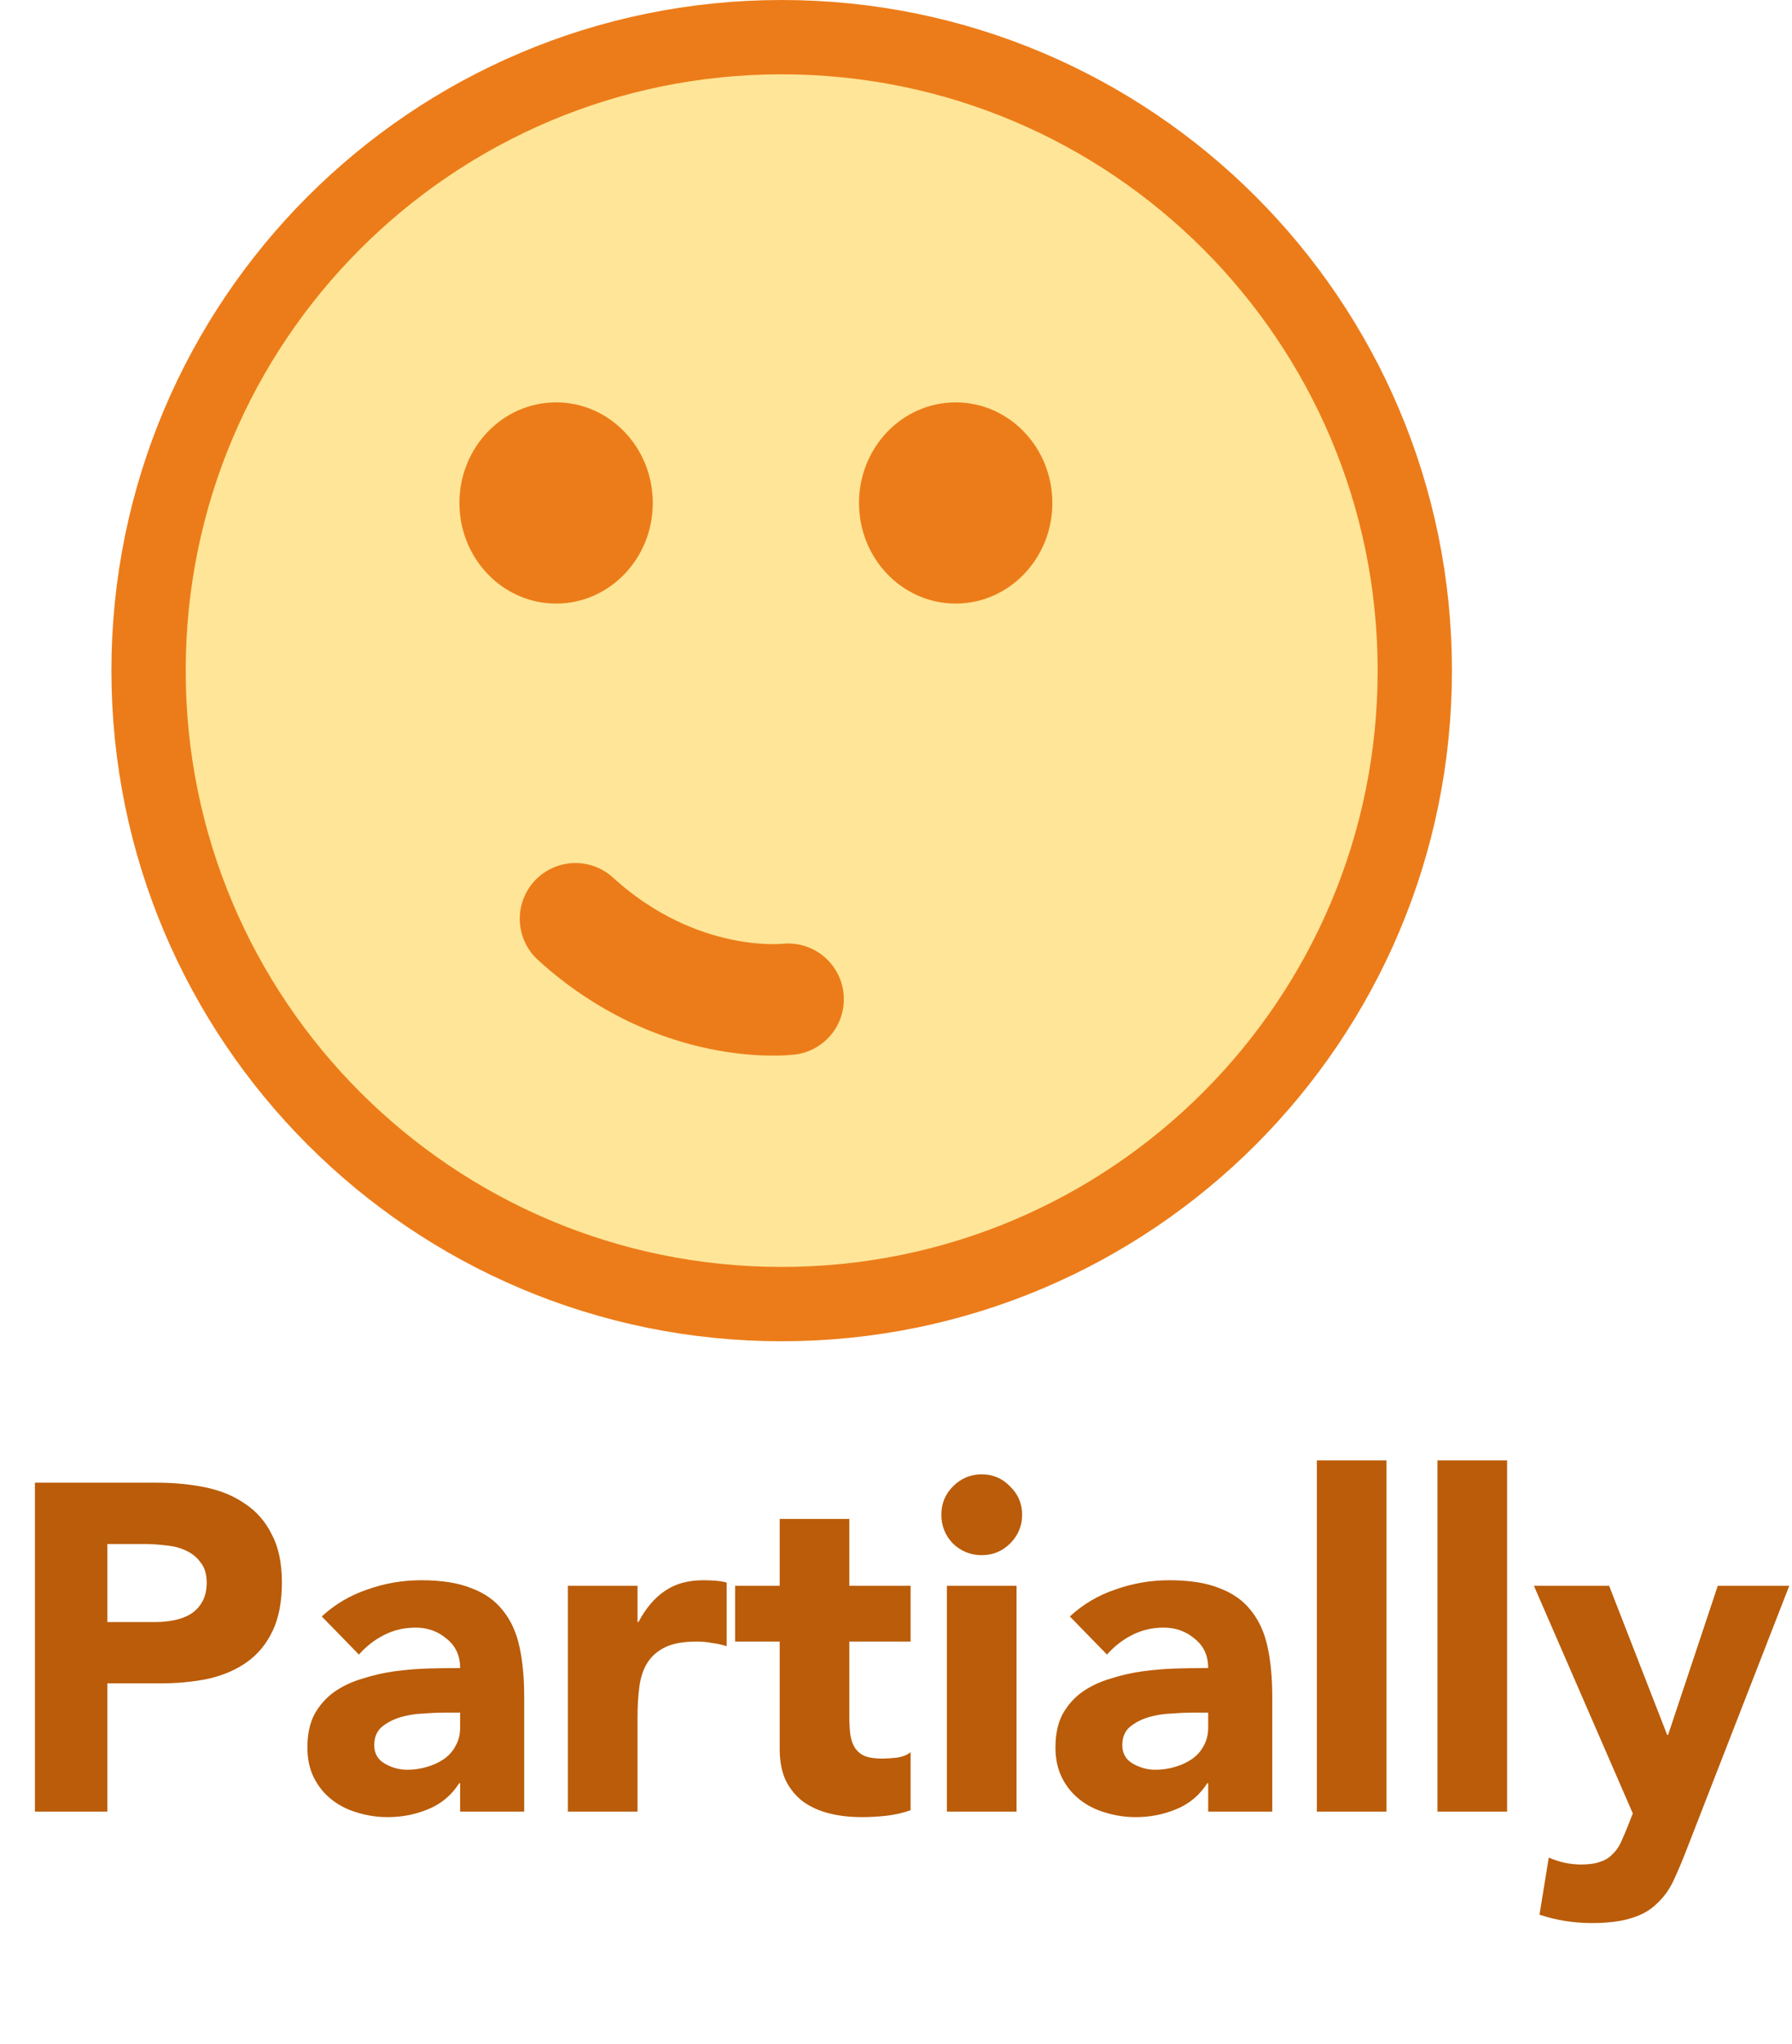 <svg width="193" height="220" viewBox="0 0 193 220" fill="none" xmlns="http://www.w3.org/2000/svg">
<path d="M152.375 72.187C152.375 109.846 121.846 140.375 84.187 140.375C46.529 140.375 16 109.846 16 72.187C16 34.529 46.529 4 84.187 4C121.846 4 152.375 34.529 152.375 72.187Z" fill="#FFE597" stroke="#EC7C19" stroke-width="8"/>
<ellipse cx="59.893" cy="54.141" rx="10.412" ry="10.828" fill="#EC7C19"/>
<ellipse cx="102.928" cy="54.141" rx="10.412" ry="10.828" fill="#EC7C19"/>
<path d="M61.977 98.897C73.082 109.003 84.882 107.559 84.882 107.559" stroke="#EC7C19" stroke-width="12" stroke-linecap="round" stroke-linejoin="round"/>
<path d="M3.762 159.6H16.912C18.745 159.6 20.479 159.767 22.112 160.1C23.745 160.433 25.162 161.017 26.362 161.85C27.595 162.65 28.562 163.75 29.262 165.15C29.995 166.517 30.362 168.25 30.362 170.35C30.362 172.417 30.029 174.15 29.362 175.55C28.695 176.95 27.779 178.067 26.612 178.9C25.445 179.733 24.062 180.333 22.462 180.7C20.862 181.033 19.129 181.2 17.262 181.2H11.562V195H3.762V159.6ZM11.562 174.6H16.762C17.462 174.6 18.129 174.533 18.762 174.4C19.429 174.267 20.012 174.05 20.512 173.75C21.045 173.417 21.462 172.983 21.762 172.45C22.095 171.883 22.262 171.183 22.262 170.35C22.262 169.45 22.045 168.733 21.612 168.2C21.212 167.633 20.679 167.2 20.012 166.9C19.379 166.6 18.662 166.417 17.862 166.35C17.062 166.25 16.295 166.2 15.562 166.2H11.562V174.6ZM49.556 191.95H49.456C48.623 193.25 47.506 194.183 46.106 194.75C44.74 195.317 43.29 195.6 41.756 195.6C40.623 195.6 39.523 195.433 38.456 195.1C37.423 194.8 36.506 194.333 35.706 193.7C34.906 193.067 34.273 192.283 33.806 191.35C33.34 190.417 33.106 189.333 33.106 188.1C33.106 186.7 33.356 185.517 33.856 184.55C34.39 183.583 35.09 182.783 35.956 182.15C36.856 181.517 37.873 181.033 39.006 180.7C40.14 180.333 41.306 180.067 42.506 179.9C43.74 179.733 44.956 179.633 46.156 179.6C47.39 179.567 48.523 179.55 49.556 179.55C49.556 178.217 49.073 177.167 48.106 176.4C47.173 175.6 46.056 175.2 44.756 175.2C43.523 175.2 42.39 175.467 41.356 176C40.356 176.5 39.456 177.2 38.656 178.1L34.656 174C36.056 172.7 37.69 171.733 39.556 171.1C41.423 170.433 43.356 170.1 45.356 170.1C47.556 170.1 49.356 170.383 50.756 170.95C52.19 171.483 53.323 172.283 54.156 173.35C55.023 174.417 55.623 175.733 55.956 177.3C56.29 178.833 56.456 180.617 56.456 182.65V195H49.556V191.95ZM47.706 184.35C47.14 184.35 46.423 184.383 45.556 184.45C44.723 184.483 43.906 184.617 43.106 184.85C42.34 185.083 41.673 185.433 41.106 185.9C40.573 186.367 40.306 187.017 40.306 187.85C40.306 188.75 40.69 189.417 41.456 189.85C42.223 190.283 43.023 190.5 43.856 190.5C44.59 190.5 45.29 190.4 45.956 190.2C46.656 190 47.273 189.717 47.806 189.35C48.34 188.983 48.756 188.517 49.056 187.95C49.39 187.383 49.556 186.717 49.556 185.95V184.35H47.706ZM61.162 170.7H68.662V174.6H68.762C69.562 173.1 70.512 171.983 71.612 171.25C72.712 170.483 74.095 170.1 75.762 170.1C76.195 170.1 76.628 170.117 77.062 170.15C77.495 170.183 77.895 170.25 78.262 170.35V177.2C77.728 177.033 77.195 176.917 76.662 176.85C76.162 176.75 75.628 176.7 75.062 176.7C73.628 176.7 72.495 176.9 71.662 177.3C70.828 177.7 70.178 178.267 69.712 179C69.278 179.7 68.995 180.55 68.862 181.55C68.728 182.55 68.662 183.65 68.662 184.85V195H61.162V170.7ZM98.073 176.7H91.473V184.8C91.473 185.467 91.506 186.083 91.573 186.65C91.64 187.183 91.79 187.65 92.023 188.05C92.256 188.45 92.606 188.767 93.073 189C93.573 189.2 94.223 189.3 95.023 189.3C95.423 189.3 95.94 189.267 96.573 189.2C97.24 189.1 97.74 188.9 98.073 188.6V194.85C97.24 195.15 96.373 195.35 95.473 195.45C94.573 195.55 93.69 195.6 92.823 195.6C91.556 195.6 90.39 195.467 89.323 195.2C88.256 194.933 87.323 194.517 86.523 193.95C85.723 193.35 85.09 192.583 84.623 191.65C84.19 190.717 83.973 189.583 83.973 188.25V176.7H79.173V170.7H83.973V163.5H91.473V170.7H98.073V176.7ZM101.984 170.7H109.484V195H101.984V170.7ZM101.384 163.05C101.384 161.85 101.801 160.833 102.634 160C103.501 159.133 104.534 158.7 105.734 158.7C106.934 158.7 107.951 159.133 108.784 160C109.651 160.833 110.084 161.85 110.084 163.05C110.084 164.25 109.651 165.283 108.784 166.15C107.951 166.983 106.934 167.4 105.734 167.4C104.534 167.4 103.501 166.983 102.634 166.15C101.801 165.283 101.384 164.25 101.384 163.05ZM130.123 191.95H130.023C129.189 193.25 128.073 194.183 126.673 194.75C125.306 195.317 123.856 195.6 122.323 195.6C121.189 195.6 120.089 195.433 119.023 195.1C117.989 194.8 117.073 194.333 116.273 193.7C115.473 193.067 114.839 192.283 114.373 191.35C113.906 190.417 113.673 189.333 113.673 188.1C113.673 186.7 113.923 185.517 114.423 184.55C114.956 183.583 115.656 182.783 116.523 182.15C117.423 181.517 118.439 181.033 119.573 180.7C120.706 180.333 121.873 180.067 123.073 179.9C124.306 179.733 125.523 179.633 126.723 179.6C127.956 179.567 129.089 179.55 130.123 179.55C130.123 178.217 129.639 177.167 128.673 176.4C127.739 175.6 126.623 175.2 125.323 175.2C124.089 175.2 122.956 175.467 121.923 176C120.923 176.5 120.023 177.2 119.223 178.1L115.223 174C116.623 172.7 118.256 171.733 120.123 171.1C121.989 170.433 123.923 170.1 125.923 170.1C128.123 170.1 129.923 170.383 131.323 170.95C132.756 171.483 133.889 172.283 134.723 173.35C135.589 174.417 136.189 175.733 136.523 177.3C136.856 178.833 137.023 180.617 137.023 182.65V195H130.123V191.95ZM128.273 184.35C127.706 184.35 126.989 184.383 126.123 184.45C125.289 184.483 124.473 184.617 123.673 184.85C122.906 185.083 122.239 185.433 121.673 185.9C121.139 186.367 120.873 187.017 120.873 187.85C120.873 188.75 121.256 189.417 122.023 189.85C122.789 190.283 123.589 190.5 124.423 190.5C125.156 190.5 125.856 190.4 126.523 190.2C127.223 190 127.839 189.717 128.373 189.35C128.906 188.983 129.323 188.517 129.623 187.95C129.956 187.383 130.123 186.717 130.123 185.95V184.35H128.273ZM141.828 157.2H149.328V195H141.828V157.2ZM154.816 157.2H162.316V195H154.816V157.2ZM181.705 198.95C181.205 200.25 180.721 201.4 180.255 202.4C179.788 203.4 179.188 204.233 178.455 204.9C177.755 205.6 176.855 206.117 175.755 206.45C174.655 206.817 173.205 207 171.405 207C169.471 207 167.605 206.7 165.805 206.1L166.805 199.95C167.938 200.45 169.105 200.7 170.305 200.7C171.138 200.7 171.821 200.6 172.355 200.4C172.888 200.233 173.321 199.967 173.655 199.6C174.021 199.267 174.321 198.85 174.555 198.35C174.788 197.85 175.038 197.267 175.305 196.6L175.855 195.2L165.205 170.7H173.305L179.555 186.75H179.655L185.005 170.7H192.705L181.705 198.95Z" fill="#BA5C09"/>
</svg>

